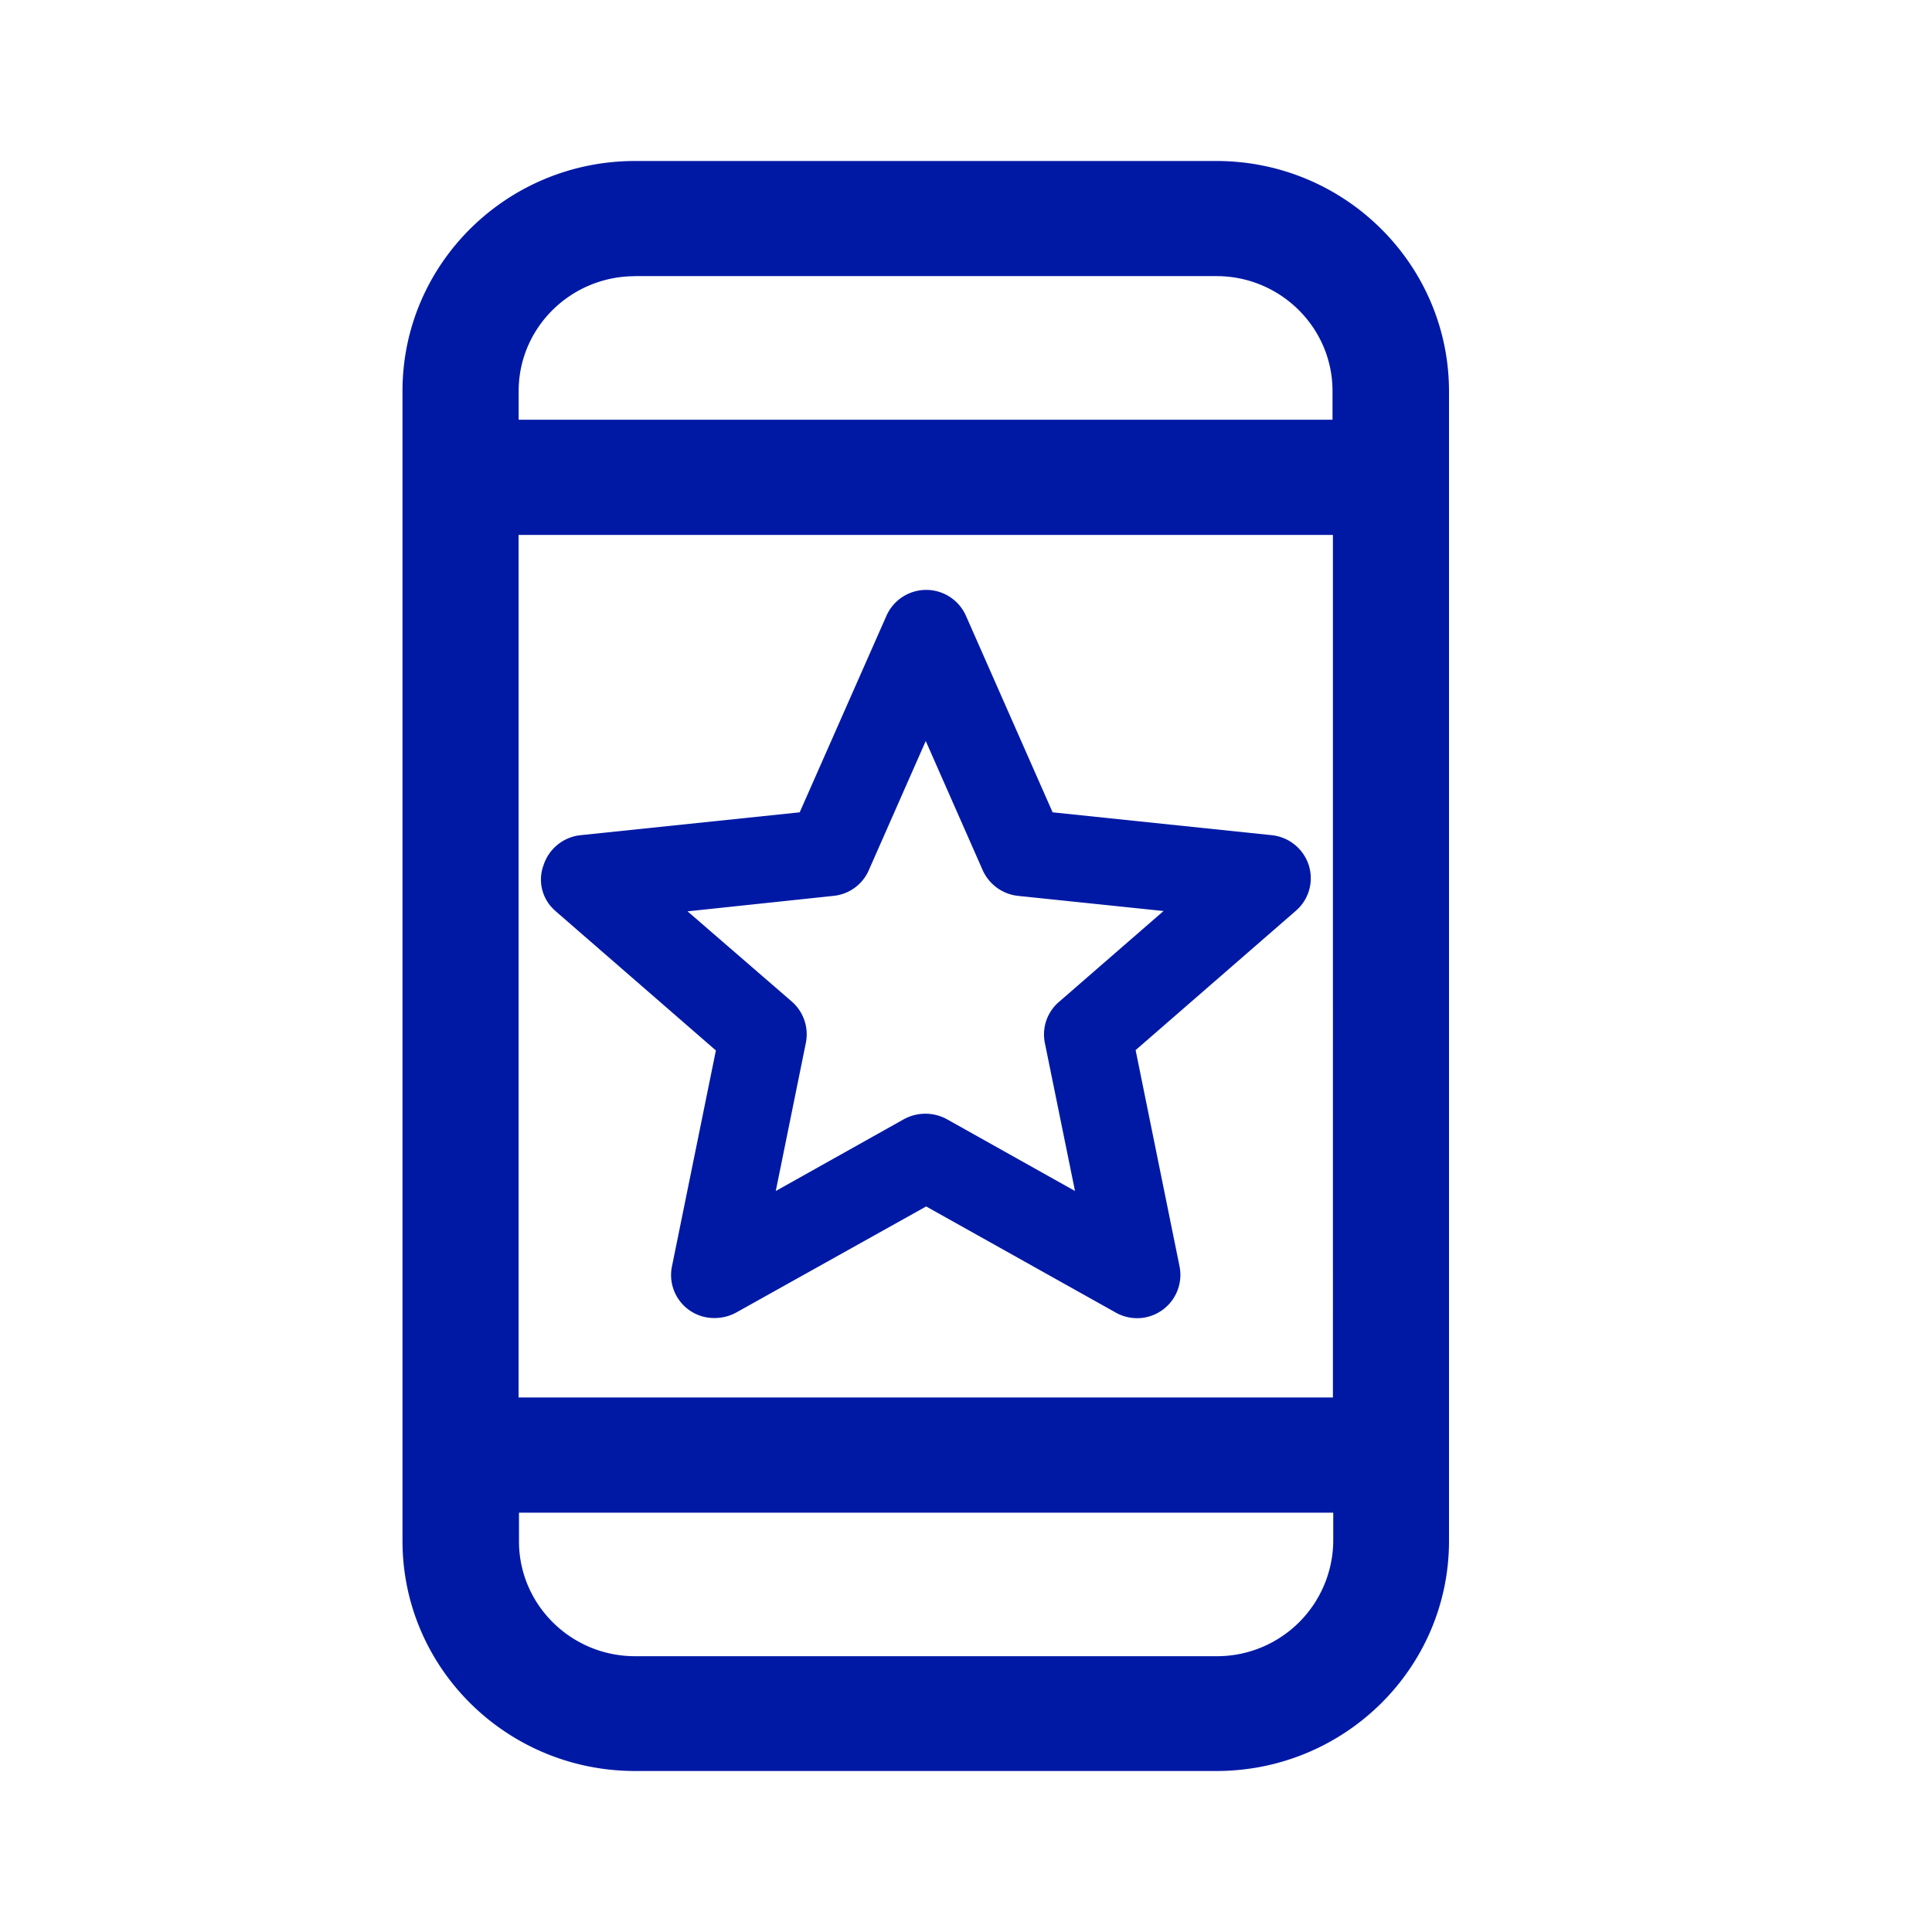 <svg width="24" height="24" xmlns="http://www.w3.org/2000/svg"><path d="m6.9 11.317 1.993 1.732-.546 2.684a.534.534 0 0 0 .532.64.557.557 0 0 0 .268-.069l2.358-1.317 2.353 1.317a.538.538 0 0 0 .795-.571l-.546-2.688 1.993-1.733a.534.534 0 0 0 .157-.567.542.542 0 0 0-.458-.37l-2.723-.284L12 7.651a.54.54 0 0 0-.989 0l-1.077 2.44-2.723.284a.542.542 0 0 0-.458.37.512.512 0 0 0 .148.572Zm3.453-.188a.536.536 0 0 0 .44-.32l.707-1.604.707 1.604a.545.545 0 0 0 .44.32l1.807.188-1.299 1.129a.531.531 0 0 0-.176.507l.375 1.842-1.59-.891a.557.557 0 0 0-.537 0l-1.59.891.374-1.842a.54.54 0 0 0-.17-.507l-1.3-1.125 1.812-.192ZM15.111 2H7.889C6.294 2 5 3.28 5 4.857v14.286C5 20.72 6.294 22 7.89 22h7.22c1.596 0 2.89-1.28 2.89-2.857V4.862C18 3.285 16.706 2 15.11 2ZM7.889 3.43h7.222c.795 0 1.442.64 1.442 1.427v.357H6.443v-.357c0-.786.647-1.426 1.446-1.426Zm8.669 3.215V17.36H6.442V6.645h10.116ZM15.11 20.574H7.889c-.795 0-1.442-.64-1.442-1.427v-.356h10.115v.356a1.444 1.444 0 0 1-1.451 1.427Z" fill="#0019A5" fill-rule="nonzero"/></svg>